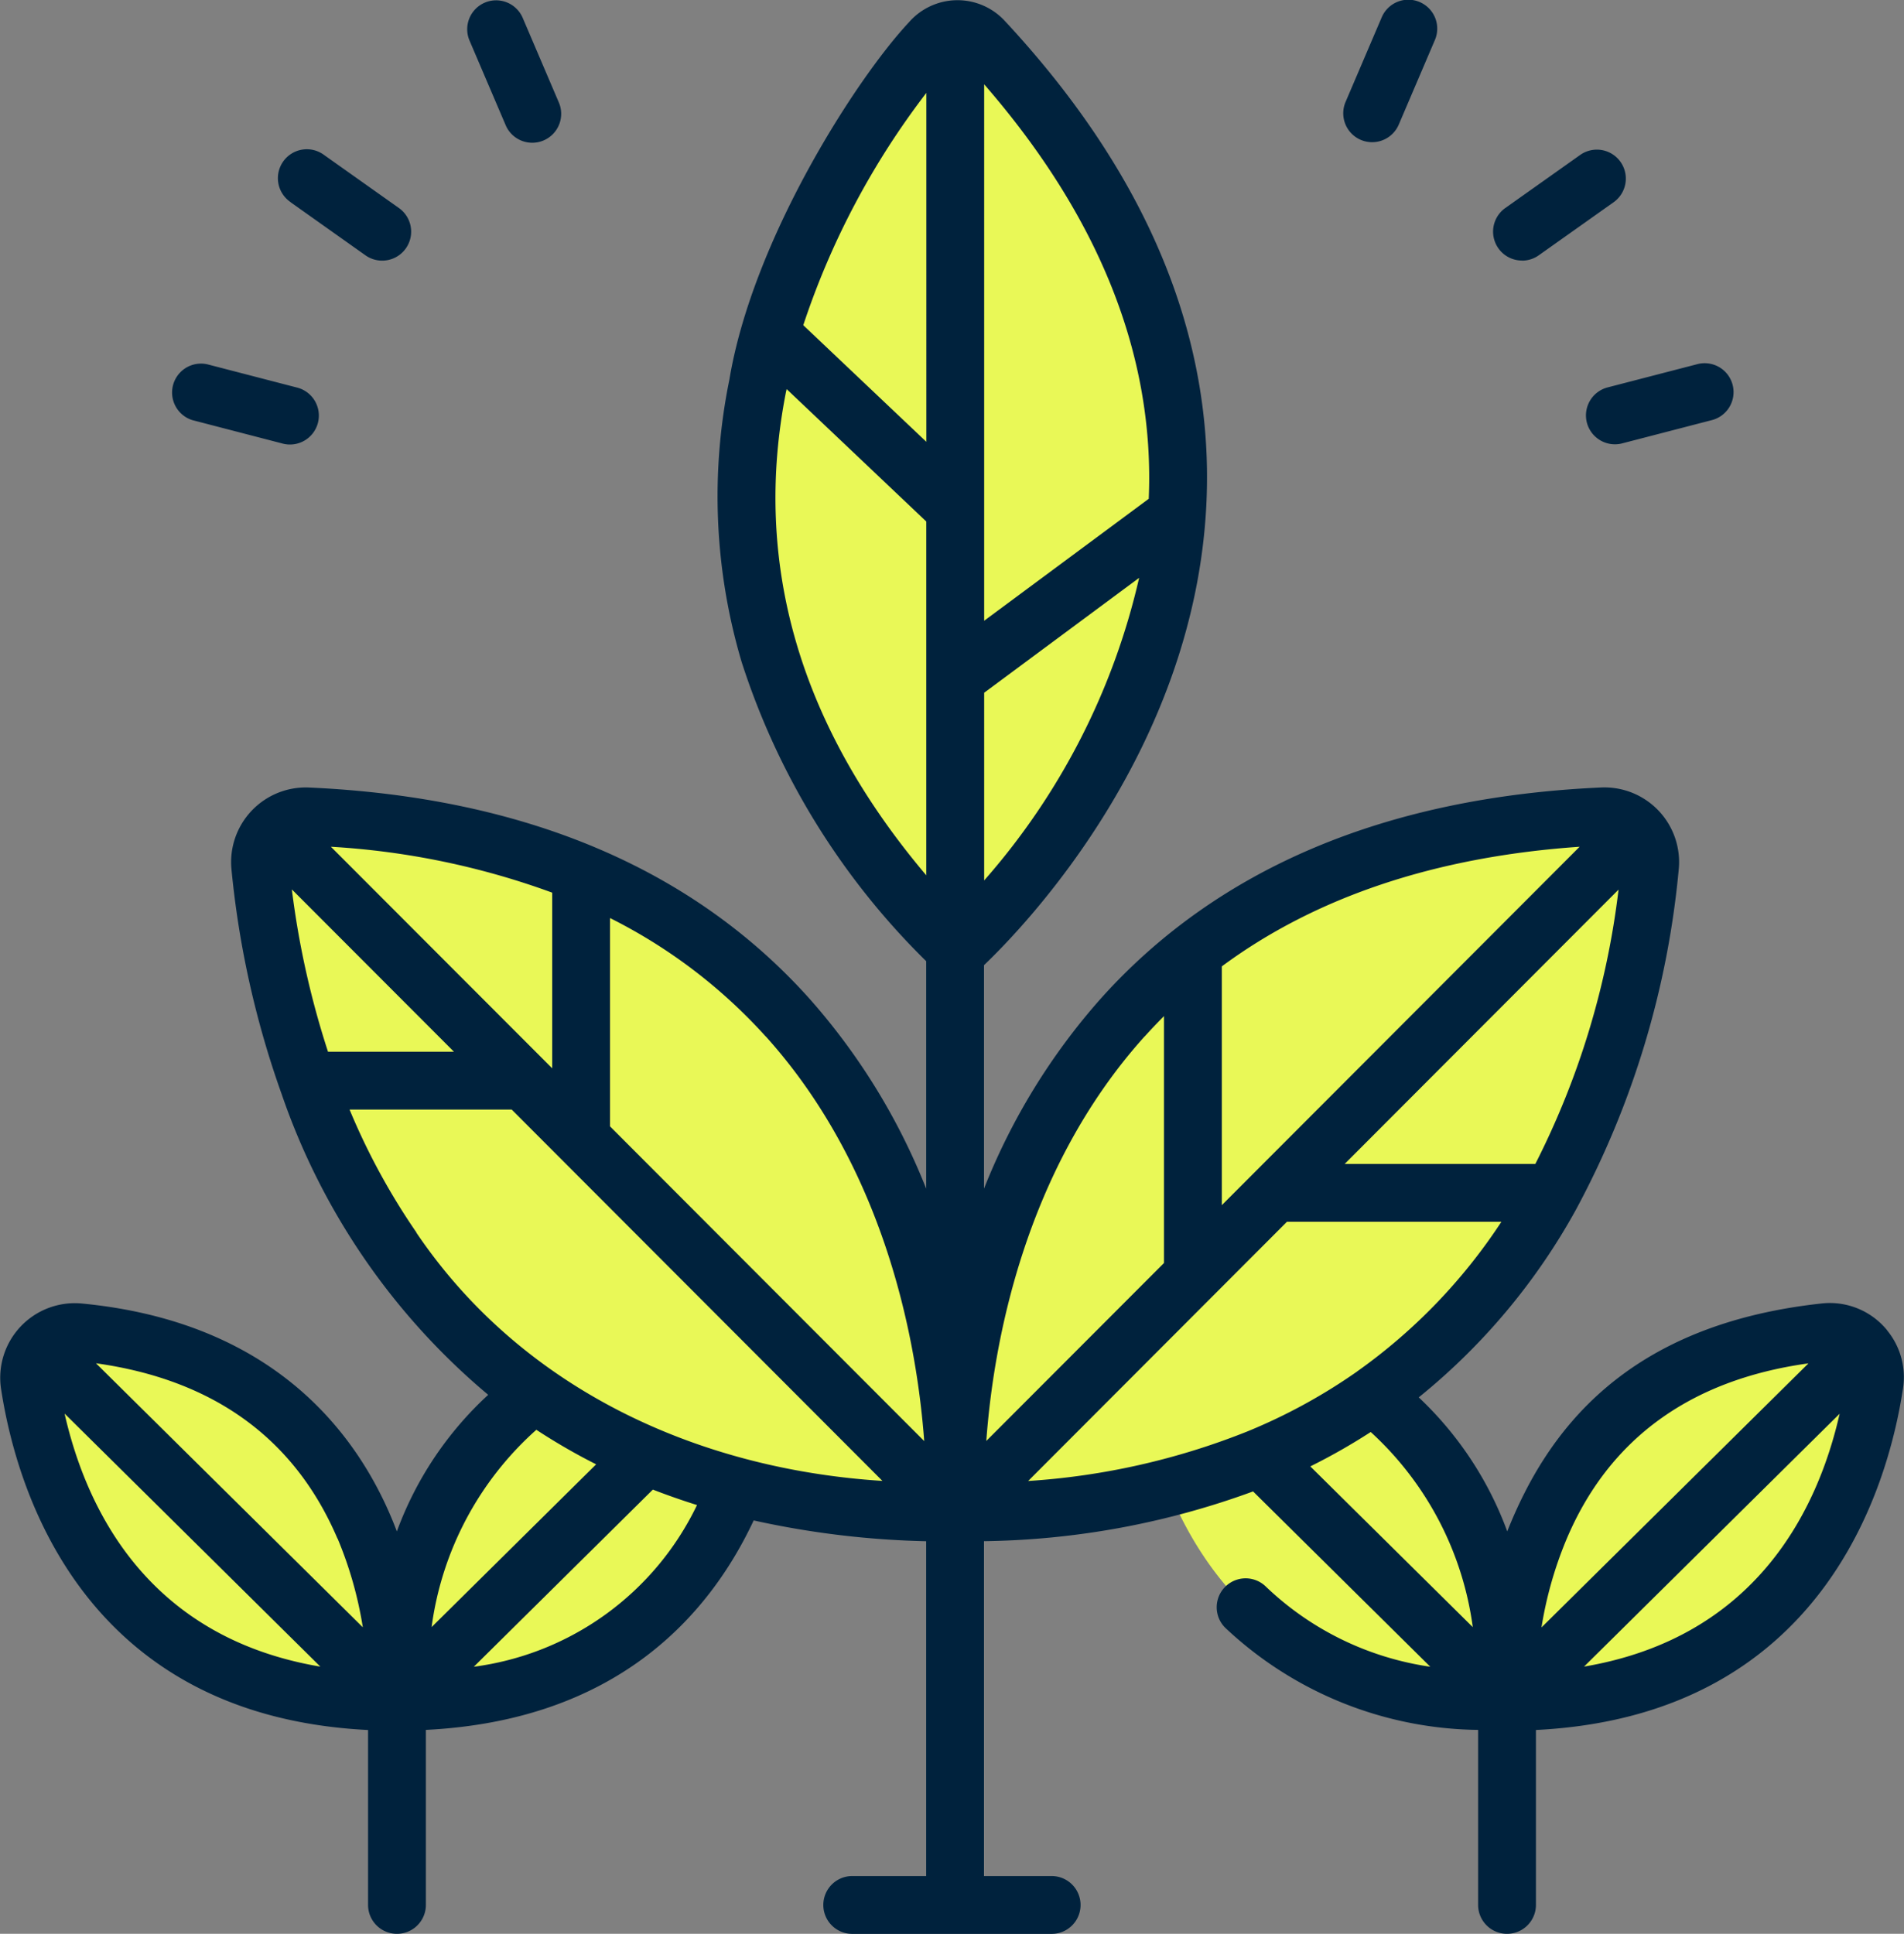 <svg xmlns="http://www.w3.org/2000/svg" width="84.549" height="85.86" viewBox="0 0 84.549 85.86">
  <rect x="0" y="0" width="84.549" height="85.86" fill="#808080" stroke="none"/>
  <g id="Grupo_16748" data-name="Grupo 16748" transform="translate(-1144.878 -67.817)">
    <g id="Grupo_16746" data-name="Grupo 16746" transform="translate(1146.17 69.101)">
      <g id="Grupo_16745" data-name="Grupo 16745" transform="translate(0 0)">
        <path id="Trazado_26148" data-name="Trazado 26148" d="M1147.144,172.759c.695,4.585,3.661,14.1,16.3,14.1,0,0,.927-14.974-14.124-16.408A2.01,2.01,0,0,0,1147.144,172.759Z" transform="translate(-1147.12 -112.59)" fill="#e9f857"/>
        <path id="Trazado_26149" data-name="Trazado 26149" d="M1150.074,170.456a2,2,0,0,0-1.185.255c12.221,2.252,12.348,14.274,12.3,15.955a22.245,22.245,0,0,0,3,.2s.927-14.974-14.124-16.408Z" transform="translate(-1147.87 -112.59)" fill="#e9f857"/>
        <path id="Trazado_26150" data-name="Trazado 26150" d="M1191.79,172.759c-.7,4.585-3.661,14.1-16.3,14.1,0,0-.927-14.974,14.124-16.408a2.01,2.01,0,0,1,2.18,2.3Z" transform="translate(-1159.135 -112.59)" fill="#e9f857"/>
        <path id="Trazado_26151" data-name="Trazado 26151" d="M1189.612,170.456c-.637.061-1.244.148-1.826.255a2,2,0,0,1,1,2.047c-.636,4.2-3.177,12.528-13.3,13.908,0,.127.008.2.008.2,12.643,0,15.609-9.52,16.3-14.1a2.01,2.01,0,0,0-2.181-2.3Z" transform="translate(-1159.138 -112.59)" fill="#e9f857"/>
        <path id="Trazado_26152" data-name="Trazado 26152" d="M1232.687,172.759c.7,4.585,3.662,14.1,16.3,14.1,0,0,.927-14.974-14.124-16.408a2.011,2.011,0,0,0-2.181,2.3Z" transform="translate(-1183.369 -112.59)" fill="#e9f857"/>
        <path id="Trazado_26153" data-name="Trazado 26153" d="M1235.617,170.456a2,2,0,0,0-1.185.255c12.221,2.252,12.348,14.275,12.305,15.955a22.227,22.227,0,0,0,3,.2s.927-14.974-14.123-16.408Z" transform="translate(-1184.118 -112.59)" fill="#e9f857"/>
        <path id="Trazado_26154" data-name="Trazado 26154" d="M1277.333,172.759c-.695,4.585-3.661,14.1-16.3,14.1,0,0-.927-14.974,14.124-16.408A2.01,2.01,0,0,1,1277.333,172.759Z" transform="translate(-1195.384 -112.59)" fill="#e9f857"/>
        <path id="Trazado_26155" data-name="Trazado 26155" d="M1275.156,170.456c-.638.061-1.245.148-1.826.255a2,2,0,0,1,1,2.047c-.637,4.2-3.177,12.528-13.3,13.908,0,.127.007.2.007.2,12.643,0,15.609-9.52,16.3-14.1A2.011,2.011,0,0,0,1275.156,170.456Z" transform="translate(-1195.387 -112.59)" fill="#e9f857"/>
        <path id="Trazado_26156" data-name="Trazado 26156" d="M1210.589,70.593c-4.1,4.792-16.774,22.469,1.153,40.4,0,0,21.318-18.834,1.167-40.451a1.556,1.556,0,0,0-2.321.056Z" transform="translate(-1170.548 -70.046)" fill="#e9f857"/>
        <path id="Trazado_26157" data-name="Trazado 26157" d="M1218.689,70.537a1.556,1.556,0,0,0-2.321.056q-.153.179-.321.381a1.464,1.464,0,0,1,1.234.494c15.888,18.38,3.276,34.044-.887,38.35q.542.585,1.127,1.17s21.318-18.834,1.167-40.451Z" transform="translate(-1176.328 -70.046)" fill="#e9f857"/>
        <path id="Trazado_26158" data-name="Trazado 26158" d="M1164.924,132.9c.646,7.1,4.752,28.727,30.839,28.727,0,0,1.828-29.55-28.744-30.91a2.008,2.008,0,0,0-2.1,2.182Z" transform="translate(-1154.661 -95.756)" fill="#e9f857"/>
        <path id="Trazado_26159" data-name="Trazado 26159" d="M1167.938,130.72a2.006,2.006,0,0,0-.855.148c27.328,2.53,26.672,28.806,26.592,30.658.969.066,1.969.1,3.006.1,0,0,1.828-29.55-28.744-30.91Z" transform="translate(-1155.58 -95.755)" fill="#e9f857"/>
        <path id="Trazado_26160" data-name="Trazado 26160" d="M1249.341,132.9c-.646,7.1-4.752,28.727-30.839,28.727,0,0-1.828-29.55,28.744-30.91a2.008,2.008,0,0,1,2.1,2.182Z" transform="translate(-1177.36 -95.756)" fill="#e9f857"/>
        <path id="Trazado_26161" data-name="Trazado 26161" d="M1247.258,130.72q-1.106.049-2.157.148a2,2,0,0,1,1.24,2.035c-.619,6.821-4.434,27.026-27.832,28.624,0,.068.005.1.005.1,26.087,0,30.193-21.625,30.839-28.728a2.009,2.009,0,0,0-2.1-2.182Z" transform="translate(-1177.371 -95.756)" fill="#e9f857"/>
      </g>
    </g>
    <g id="Grupo_16747" data-name="Grupo 16747" transform="translate(1144.878 67.817)">
      <path id="Trazado_26162" data-name="Trazado 26162" d="M1228.683,126.892a3.28,3.28,0,0,0-2.866-1.2c-8.784.936-12.259,5.715-14.008,10.125a15.5,15.5,0,0,0-3.931-5.951,28.184,28.184,0,0,0,6.974-8.319,39.509,39.509,0,0,0,4.577-15.179,3.316,3.316,0,0,0-3.431-3.581c-9.547.425-17.022,3.57-22.217,9.349a28.516,28.516,0,0,0-5.207,8.462v-9.922c1.781-1.7,9.343-9.524,9.874-20.463.363-7.48-2.658-14.711-8.979-21.491a2.86,2.86,0,0,0-4.236.1c-2.325,2.482-6.931,9.634-7.966,15.857a25.845,25.845,0,0,0,.545,12.539,32.621,32.621,0,0,0,8.194,13.282v10.1a28.53,28.53,0,0,0-5.206-8.462c-5.195-5.779-12.669-8.924-22.217-9.349a3.316,3.316,0,0,0-3.431,3.581,41.411,41.411,0,0,0,2.234,10.034,30.18,30.18,0,0,0,9.171,13.349,15.45,15.45,0,0,0-4.056,6.065c-.076-.2-.154-.4-.239-.6-1.641-3.9-5.362-8.721-13.768-9.521a3.313,3.313,0,0,0-3.572,3.773c.671,4.425,3.6,14.532,16.3,15.165V152.4a1.284,1.284,0,0,0,2.568,0v-7.77c8.44-.423,12.555-5.033,14.556-9.3a39.387,39.387,0,0,0,7.659.923v14.866h-3.283a1.284,1.284,0,1,0,0,2.568h8.856a1.284,1.284,0,1,0,0-2.568h-3.005V136.251a36.02,36.02,0,0,0,11.949-2.209l7.869,7.784a13.316,13.316,0,0,1-7.3-3.557,1.284,1.284,0,0,0-1.8,1.832,16.647,16.647,0,0,0,11.224,4.529v7.77a1.284,1.284,0,0,0,2.568,0v-7.766c12.7-.633,15.63-10.74,16.3-15.165a3.271,3.271,0,0,0-.706-2.578Zm-3.5,1.465-11.854,11.725a17.106,17.106,0,0,1,1.092-3.869C1216.3,131.725,1219.923,129.086,1225.178,128.357Zm-20.036.357a24.919,24.919,0,0,1-4.865,2.659,31.707,31.707,0,0,1-9.748,2.206l11.491-11.508h9.523A24.789,24.789,0,0,1,1205.142,128.715Zm-6.013-17.983c4.173-3.089,9.5-4.87,15.889-5.312l-15.889,15.914Zm13.928,8.772h-8.473l12.162-12.18A36.342,36.342,0,0,1,1213.057,119.5Zm-17.349-5.665c.277-.307.562-.605.853-.9v10.963l-7.89,7.9C1188.984,127.571,1190.325,119.815,1195.707,113.839Zm-7.132-6.918V98.581l6.881-5.1A30.688,30.688,0,0,1,1188.576,106.92Zm7.313-16.953-7.313,5.418V71.568C1193.7,77.458,1196.16,83.641,1195.889,89.967Zm-9.881-18.012V87.44l-5.465-5.178A34.975,34.975,0,0,1,1186.008,71.955Zm-6.22,13.223c.006-.027.011-.052.017-.078l6.2,5.878v15.709c-5.639-6.662-7.733-13.884-6.22-21.508Zm-.911,28.661c5.383,5.976,6.723,13.732,7.037,17.968l-13.952-13.973v-9.249A23.424,23.424,0,0,1,1178.877,113.839Zm-19.31-8.42a34.374,34.374,0,0,1,9.827,2.038v7.8Zm-1.728,1.9,7.191,7.2h-5.592A38.448,38.448,0,0,1,1157.839,107.324Zm5.527,15.227a29.75,29.75,0,0,1-2.97-5.458h7.2l16.462,16.487C1175.828,133.051,1168.05,129.48,1163.366,122.551Zm5.323,8.759a26.909,26.909,0,0,0,2.656,1.534l-7.306,7.227A14.251,14.251,0,0,1,1168.69,131.31Zm-8.827,4.824a17.074,17.074,0,0,1,1.122,3.945l-11.85-11.722C1154.358,129.081,1157.965,131.693,1159.863,136.134Zm-12.113-5.535,11.349,11.227C1151.468,140.531,1148.724,134.882,1147.749,130.6Zm18.165,11.232,7.95-7.865q.948.368,1.96.686a12.848,12.848,0,0,1-9.91,7.179Zm39.827-10.422a14.309,14.309,0,0,1,4.532,8.663l-7.214-7.136a27,27,0,0,0,2.682-1.527Zm9.474,10.416,11.349-11.227c-.974,4.283-3.719,9.932-11.349,11.227Z" transform="translate(-1144.878 -67.824)" fill="#00223d"/>
      <path id="Trazado_26163" data-name="Trazado 26163" d="M1159.06,98.345,1163,99.368a1.284,1.284,0,1,0,.644-2.485L1159.7,95.86a1.284,1.284,0,0,0-.645,2.485Z" transform="translate(-1150.48 -79.682)" fill="#00223d"/>
      <path id="Trazado_26164" data-name="Trazado 26164" d="M1166.874,81.686l3.324,2.356a1.284,1.284,0,0,0,1.485-2.1l-3.324-2.356a1.284,1.284,0,1,0-1.484,2.095Z" transform="translate(-1153.969 -72.706)" fill="#00223d"/>
      <path id="Trazado_26165" data-name="Trazado 26165" d="M1182.571,73.352a1.284,1.284,0,1,0,2.36-1.011l-1.6-3.745a1.284,1.284,0,0,0-2.36,1.012Z" transform="translate(-1160.126 -67.817)" fill="#00223d"/>
      <path id="Trazado_26166" data-name="Trazado 26166" d="M1267.133,98.447a1.287,1.287,0,0,0,1.565.921l3.944-1.023A1.284,1.284,0,1,0,1272,95.86l-3.944,1.022A1.284,1.284,0,0,0,1267.133,98.447Z" transform="translate(-1196.666 -79.682)" fill="#00223d"/>
      <path id="Trazado_26167" data-name="Trazado 26167" d="M1261.22,84.278a1.279,1.279,0,0,0,.742-.236l3.324-2.356a1.284,1.284,0,0,0-1.485-2.1l-3.324,2.356a1.284,1.284,0,0,0,.743,2.332Z" transform="translate(-1193.633 -72.706)" fill="#00223d"/>
      <path id="Trazado_26168" data-name="Trazado 26168" d="M1249.166,74.027a1.286,1.286,0,0,0,1.686-.675l1.6-3.744a1.284,1.284,0,1,0-2.36-1.012l-1.6,3.745A1.284,1.284,0,0,0,1249.166,74.027Z" transform="translate(-1188.74 -67.817)" fill="#00223d"/>
    </g>
  </g>
</svg>
